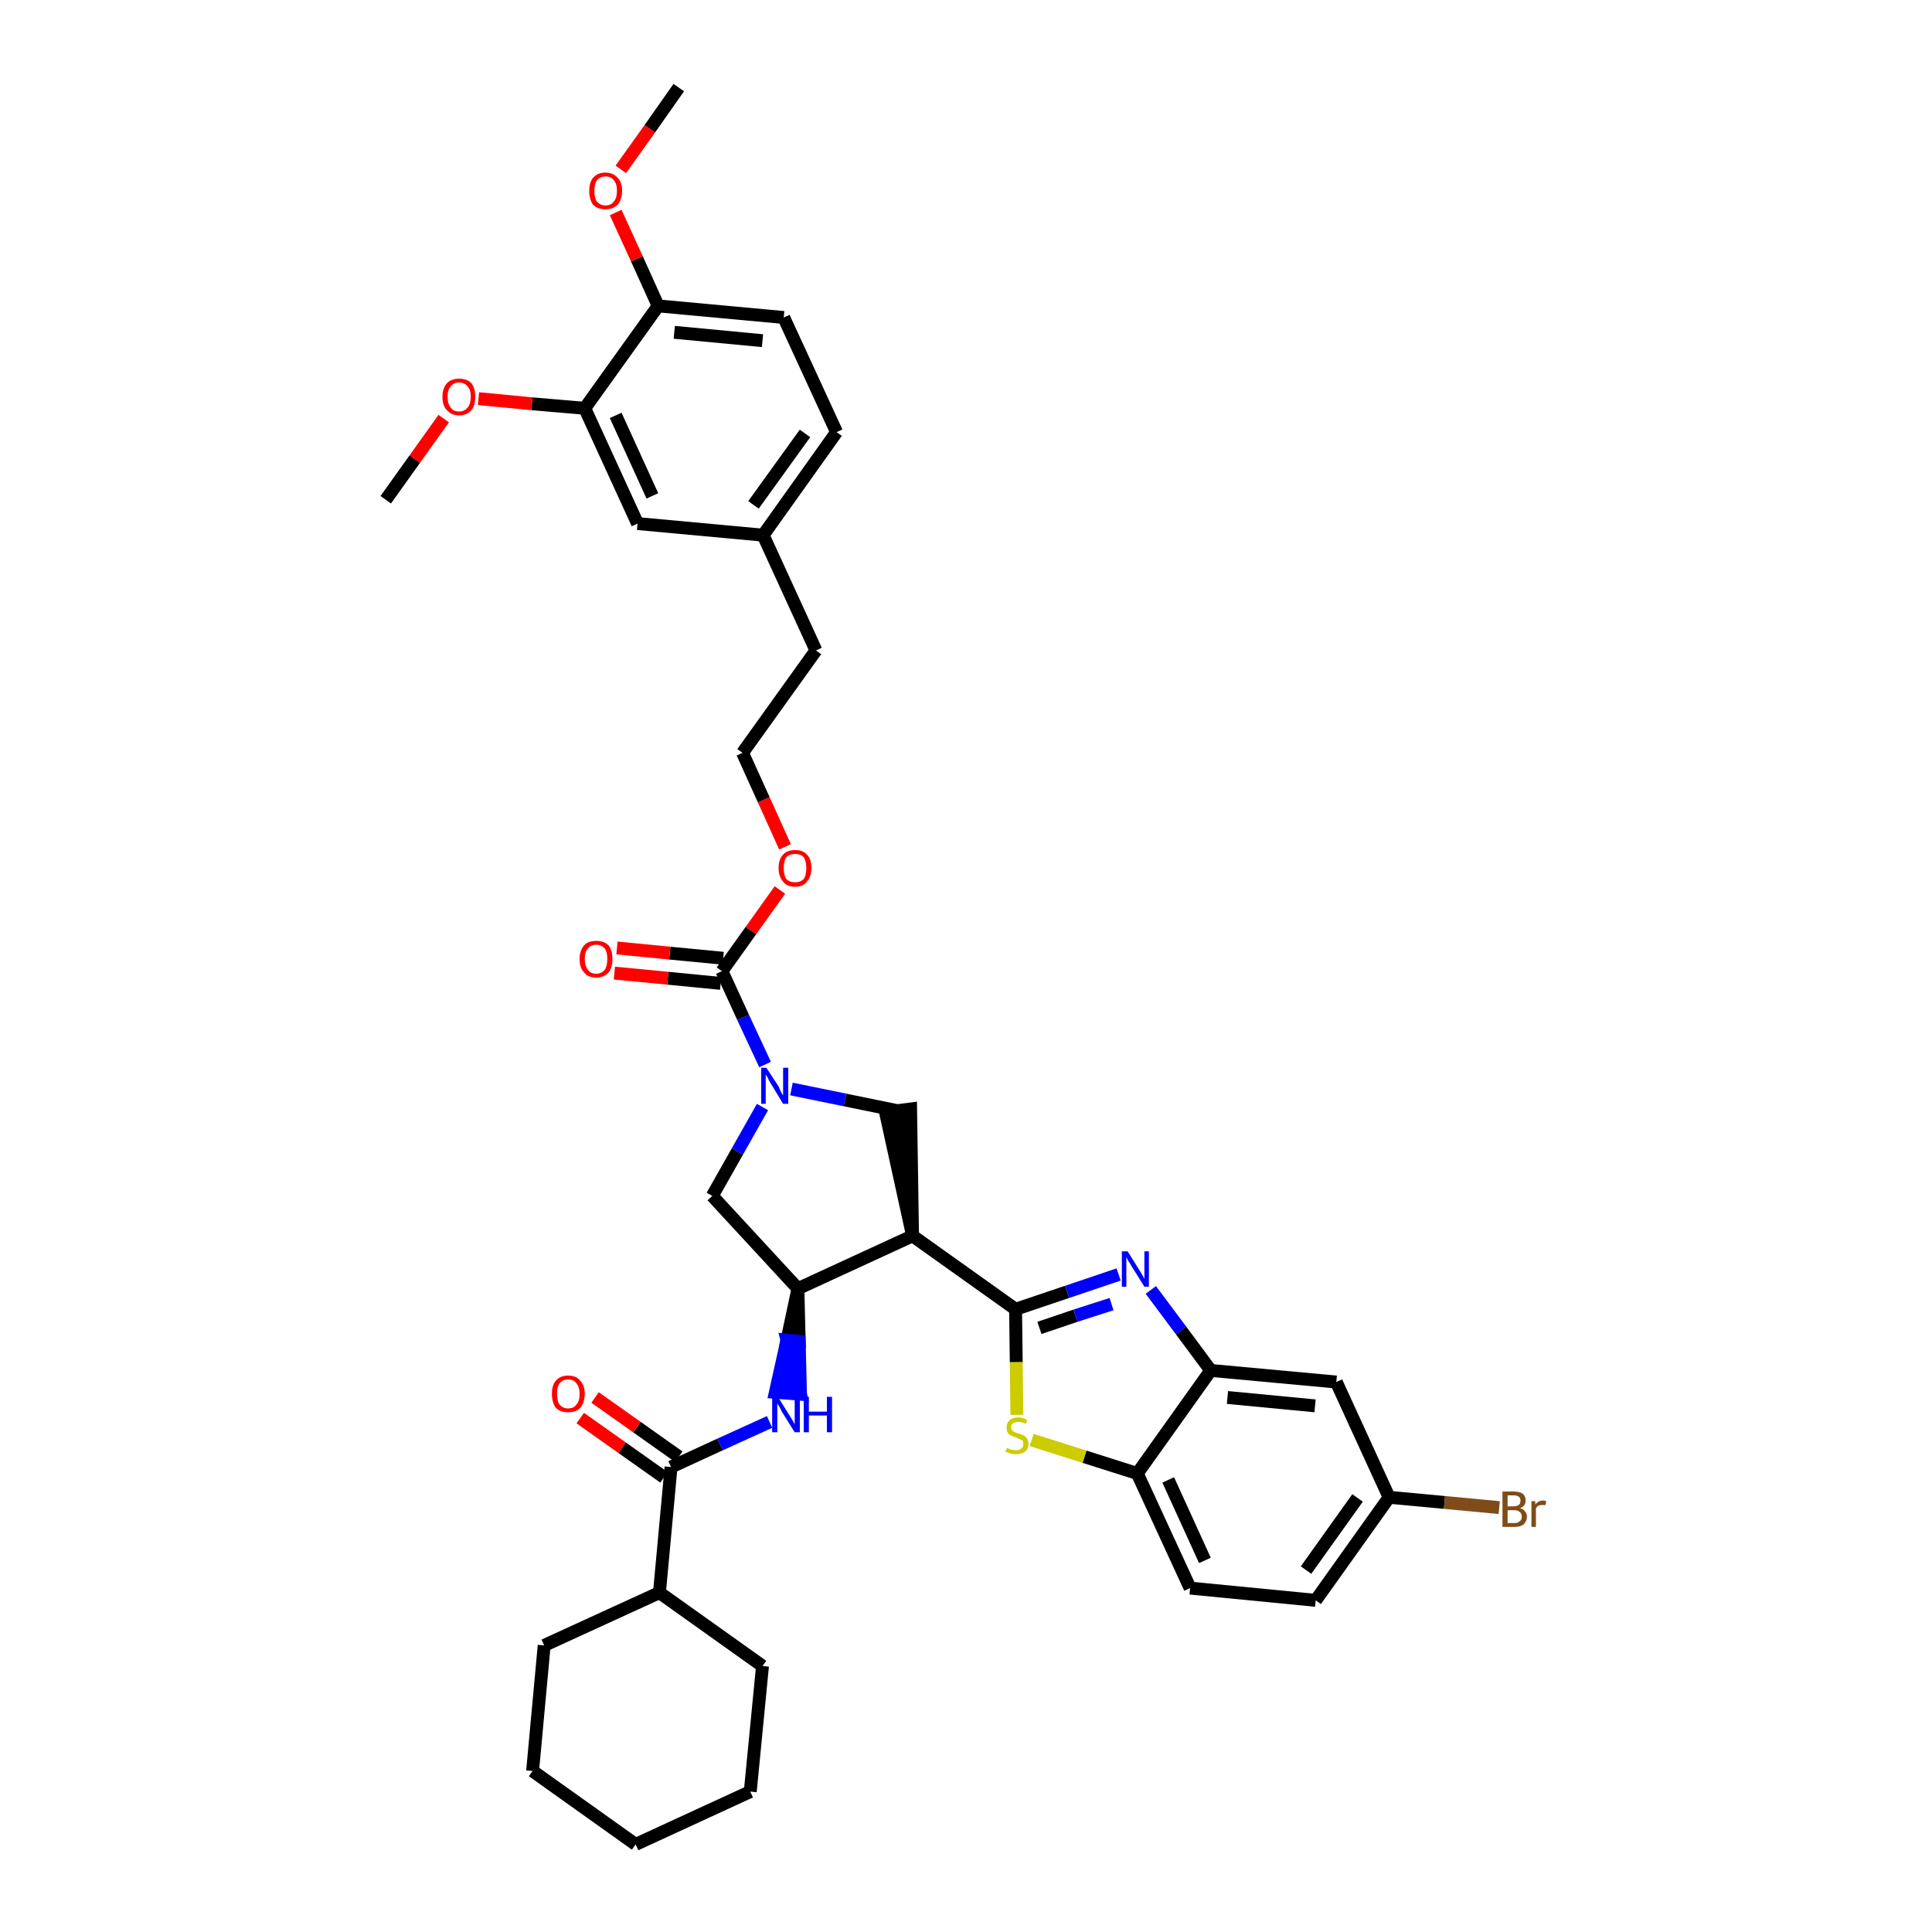 <?xml version='1.0' encoding='iso-8859-1'?>
<svg version='1.1' baseProfile='full'
              xmlns='http://www.w3.org/2000/svg'
                      xmlns:rdkit='http://www.rdkit.org/xml'
                      xmlns:xlink='http://www.w3.org/1999/xlink'
                  xml:space='preserve'
width='300px' height='300px' viewBox='0 0 300 300'>
<!-- END OF HEADER -->
<path class='bond-0 atom-0 atom-1' d='M 105.4,13.6 L 100.9,20.0' style='fill:none;fill-rule:evenodd;stroke:#000000;stroke-width:2.0px;stroke-linecap:butt;stroke-linejoin:miter;stroke-opacity:1' />
<path class='bond-0 atom-0 atom-1' d='M 100.9,20.0 L 96.4,26.3' style='fill:none;fill-rule:evenodd;stroke:#FF0000;stroke-width:2.0px;stroke-linecap:butt;stroke-linejoin:miter;stroke-opacity:1' />
<path class='bond-1 atom-1 atom-2' d='M 95.6,33.0 L 98.9,40.2' style='fill:none;fill-rule:evenodd;stroke:#FF0000;stroke-width:2.0px;stroke-linecap:butt;stroke-linejoin:miter;stroke-opacity:1' />
<path class='bond-1 atom-1 atom-2' d='M 98.9,40.2 L 102.2,47.5' style='fill:none;fill-rule:evenodd;stroke:#000000;stroke-width:2.0px;stroke-linecap:butt;stroke-linejoin:miter;stroke-opacity:1' />
<path class='bond-2 atom-2 atom-3' d='M 102.2,47.5 L 121.7,49.3' style='fill:none;fill-rule:evenodd;stroke:#000000;stroke-width:2.0px;stroke-linecap:butt;stroke-linejoin:miter;stroke-opacity:1' />
<path class='bond-2 atom-2 atom-3' d='M 104.7,51.6 L 118.4,52.9' style='fill:none;fill-rule:evenodd;stroke:#000000;stroke-width:2.0px;stroke-linecap:butt;stroke-linejoin:miter;stroke-opacity:1' />
<path class='bond-38 atom-36 atom-2' d='M 90.8,63.4 L 102.2,47.5' style='fill:none;fill-rule:evenodd;stroke:#000000;stroke-width:2.0px;stroke-linecap:butt;stroke-linejoin:miter;stroke-opacity:1' />
<path class='bond-3 atom-3 atom-4' d='M 121.7,49.3 L 129.9,67.1' style='fill:none;fill-rule:evenodd;stroke:#000000;stroke-width:2.0px;stroke-linecap:butt;stroke-linejoin:miter;stroke-opacity:1' />
<path class='bond-4 atom-4 atom-5' d='M 129.9,67.1 L 118.5,83.1' style='fill:none;fill-rule:evenodd;stroke:#000000;stroke-width:2.0px;stroke-linecap:butt;stroke-linejoin:miter;stroke-opacity:1' />
<path class='bond-4 atom-4 atom-5' d='M 125.0,67.3 L 117.0,78.4' style='fill:none;fill-rule:evenodd;stroke:#000000;stroke-width:2.0px;stroke-linecap:butt;stroke-linejoin:miter;stroke-opacity:1' />
<path class='bond-5 atom-5 atom-6' d='M 118.5,83.1 L 126.7,101.0' style='fill:none;fill-rule:evenodd;stroke:#000000;stroke-width:2.0px;stroke-linecap:butt;stroke-linejoin:miter;stroke-opacity:1' />
<path class='bond-34 atom-5 atom-35' d='M 118.5,83.1 L 99.0,81.3' style='fill:none;fill-rule:evenodd;stroke:#000000;stroke-width:2.0px;stroke-linecap:butt;stroke-linejoin:miter;stroke-opacity:1' />
<path class='bond-6 atom-6 atom-7' d='M 126.7,101.0 L 115.3,116.9' style='fill:none;fill-rule:evenodd;stroke:#000000;stroke-width:2.0px;stroke-linecap:butt;stroke-linejoin:miter;stroke-opacity:1' />
<path class='bond-7 atom-7 atom-8' d='M 115.3,116.9 L 118.6,124.2' style='fill:none;fill-rule:evenodd;stroke:#000000;stroke-width:2.0px;stroke-linecap:butt;stroke-linejoin:miter;stroke-opacity:1' />
<path class='bond-7 atom-7 atom-8' d='M 118.6,124.2 L 121.9,131.5' style='fill:none;fill-rule:evenodd;stroke:#FF0000;stroke-width:2.0px;stroke-linecap:butt;stroke-linejoin:miter;stroke-opacity:1' />
<path class='bond-8 atom-8 atom-9' d='M 121.1,138.2 L 116.6,144.5' style='fill:none;fill-rule:evenodd;stroke:#FF0000;stroke-width:2.0px;stroke-linecap:butt;stroke-linejoin:miter;stroke-opacity:1' />
<path class='bond-8 atom-8 atom-9' d='M 116.6,144.5 L 112.1,150.8' style='fill:none;fill-rule:evenodd;stroke:#000000;stroke-width:2.0px;stroke-linecap:butt;stroke-linejoin:miter;stroke-opacity:1' />
<path class='bond-9 atom-9 atom-10' d='M 112.3,148.8 L 104.0,148.0' style='fill:none;fill-rule:evenodd;stroke:#000000;stroke-width:2.0px;stroke-linecap:butt;stroke-linejoin:miter;stroke-opacity:1' />
<path class='bond-9 atom-9 atom-10' d='M 104.0,148.0 L 95.8,147.2' style='fill:none;fill-rule:evenodd;stroke:#FF0000;stroke-width:2.0px;stroke-linecap:butt;stroke-linejoin:miter;stroke-opacity:1' />
<path class='bond-9 atom-9 atom-10' d='M 111.9,152.7 L 103.7,151.9' style='fill:none;fill-rule:evenodd;stroke:#000000;stroke-width:2.0px;stroke-linecap:butt;stroke-linejoin:miter;stroke-opacity:1' />
<path class='bond-9 atom-9 atom-10' d='M 103.7,151.9 L 95.4,151.1' style='fill:none;fill-rule:evenodd;stroke:#FF0000;stroke-width:2.0px;stroke-linecap:butt;stroke-linejoin:miter;stroke-opacity:1' />
<path class='bond-10 atom-9 atom-11' d='M 112.1,150.8 L 115.4,158.0' style='fill:none;fill-rule:evenodd;stroke:#000000;stroke-width:2.0px;stroke-linecap:butt;stroke-linejoin:miter;stroke-opacity:1' />
<path class='bond-10 atom-9 atom-11' d='M 115.4,158.0 L 118.8,165.3' style='fill:none;fill-rule:evenodd;stroke:#0000FF;stroke-width:2.0px;stroke-linecap:butt;stroke-linejoin:miter;stroke-opacity:1' />
<path class='bond-11 atom-11 atom-12' d='M 118.4,171.9 L 114.5,178.8' style='fill:none;fill-rule:evenodd;stroke:#0000FF;stroke-width:2.0px;stroke-linecap:butt;stroke-linejoin:miter;stroke-opacity:1' />
<path class='bond-11 atom-11 atom-12' d='M 114.5,178.8 L 110.6,185.7' style='fill:none;fill-rule:evenodd;stroke:#000000;stroke-width:2.0px;stroke-linecap:butt;stroke-linejoin:miter;stroke-opacity:1' />
<path class='bond-39 atom-34 atom-11' d='M 139.5,172.5 L 131.2,170.8' style='fill:none;fill-rule:evenodd;stroke:#000000;stroke-width:2.0px;stroke-linecap:butt;stroke-linejoin:miter;stroke-opacity:1' />
<path class='bond-39 atom-34 atom-11' d='M 131.2,170.8 L 122.9,169.1' style='fill:none;fill-rule:evenodd;stroke:#0000FF;stroke-width:2.0px;stroke-linecap:butt;stroke-linejoin:miter;stroke-opacity:1' />
<path class='bond-12 atom-12 atom-13' d='M 110.6,185.7 L 123.9,200.1' style='fill:none;fill-rule:evenodd;stroke:#000000;stroke-width:2.0px;stroke-linecap:butt;stroke-linejoin:miter;stroke-opacity:1' />
<path class='bond-13 atom-13 atom-14' d='M 123.9,200.1 L 122.2,208.1 L 124.1,208.3 Z' style='fill:#000000;fill-rule:evenodd;fill-opacity:1;stroke:#000000;stroke-width:2.0px;stroke-linecap:butt;stroke-linejoin:miter;stroke-opacity:1;' />
<path class='bond-13 atom-13 atom-14' d='M 122.2,208.1 L 124.3,216.5 L 120.4,216.2 Z' style='fill:#0000FF;fill-rule:evenodd;fill-opacity:1;stroke:#0000FF;stroke-width:2.0px;stroke-linecap:butt;stroke-linejoin:miter;stroke-opacity:1;' />
<path class='bond-13 atom-13 atom-14' d='M 122.2,208.1 L 124.1,208.3 L 124.3,216.5 Z' style='fill:#0000FF;fill-rule:evenodd;fill-opacity:1;stroke:#0000FF;stroke-width:2.0px;stroke-linecap:butt;stroke-linejoin:miter;stroke-opacity:1;' />
<path class='bond-22 atom-13 atom-23' d='M 123.9,200.1 L 141.7,191.9' style='fill:none;fill-rule:evenodd;stroke:#000000;stroke-width:2.0px;stroke-linecap:butt;stroke-linejoin:miter;stroke-opacity:1' />
<path class='bond-14 atom-14 atom-15' d='M 119.5,220.8 L 111.8,224.3' style='fill:none;fill-rule:evenodd;stroke:#0000FF;stroke-width:2.0px;stroke-linecap:butt;stroke-linejoin:miter;stroke-opacity:1' />
<path class='bond-14 atom-14 atom-15' d='M 111.8,224.3 L 104.2,227.8' style='fill:none;fill-rule:evenodd;stroke:#000000;stroke-width:2.0px;stroke-linecap:butt;stroke-linejoin:miter;stroke-opacity:1' />
<path class='bond-15 atom-15 atom-16' d='M 105.4,226.2 L 98.9,221.6' style='fill:none;fill-rule:evenodd;stroke:#000000;stroke-width:2.0px;stroke-linecap:butt;stroke-linejoin:miter;stroke-opacity:1' />
<path class='bond-15 atom-15 atom-16' d='M 98.9,221.6 L 92.4,217.0' style='fill:none;fill-rule:evenodd;stroke:#FF0000;stroke-width:2.0px;stroke-linecap:butt;stroke-linejoin:miter;stroke-opacity:1' />
<path class='bond-15 atom-15 atom-16' d='M 103.1,229.4 L 96.6,224.8' style='fill:none;fill-rule:evenodd;stroke:#000000;stroke-width:2.0px;stroke-linecap:butt;stroke-linejoin:miter;stroke-opacity:1' />
<path class='bond-15 atom-15 atom-16' d='M 96.6,224.8 L 90.1,220.2' style='fill:none;fill-rule:evenodd;stroke:#FF0000;stroke-width:2.0px;stroke-linecap:butt;stroke-linejoin:miter;stroke-opacity:1' />
<path class='bond-16 atom-15 atom-17' d='M 104.2,227.8 L 102.4,247.3' style='fill:none;fill-rule:evenodd;stroke:#000000;stroke-width:2.0px;stroke-linecap:butt;stroke-linejoin:miter;stroke-opacity:1' />
<path class='bond-17 atom-17 atom-18' d='M 102.4,247.3 L 84.5,255.5' style='fill:none;fill-rule:evenodd;stroke:#000000;stroke-width:2.0px;stroke-linecap:butt;stroke-linejoin:miter;stroke-opacity:1' />
<path class='bond-40 atom-22 atom-17' d='M 118.4,258.7 L 102.4,247.3' style='fill:none;fill-rule:evenodd;stroke:#000000;stroke-width:2.0px;stroke-linecap:butt;stroke-linejoin:miter;stroke-opacity:1' />
<path class='bond-18 atom-18 atom-19' d='M 84.5,255.5 L 82.7,275.0' style='fill:none;fill-rule:evenodd;stroke:#000000;stroke-width:2.0px;stroke-linecap:butt;stroke-linejoin:miter;stroke-opacity:1' />
<path class='bond-19 atom-19 atom-20' d='M 82.7,275.0 L 98.7,286.4' style='fill:none;fill-rule:evenodd;stroke:#000000;stroke-width:2.0px;stroke-linecap:butt;stroke-linejoin:miter;stroke-opacity:1' />
<path class='bond-20 atom-20 atom-21' d='M 98.7,286.4 L 116.5,278.2' style='fill:none;fill-rule:evenodd;stroke:#000000;stroke-width:2.0px;stroke-linecap:butt;stroke-linejoin:miter;stroke-opacity:1' />
<path class='bond-21 atom-21 atom-22' d='M 116.5,278.2 L 118.4,258.7' style='fill:none;fill-rule:evenodd;stroke:#000000;stroke-width:2.0px;stroke-linecap:butt;stroke-linejoin:miter;stroke-opacity:1' />
<path class='bond-23 atom-23 atom-24' d='M 141.7,191.9 L 157.7,203.3' style='fill:none;fill-rule:evenodd;stroke:#000000;stroke-width:2.0px;stroke-linecap:butt;stroke-linejoin:miter;stroke-opacity:1' />
<path class='bond-33 atom-23 atom-34' d='M 141.7,191.9 L 141.4,172.2 L 137.5,172.7 Z' style='fill:#000000;fill-rule:evenodd;fill-opacity:1;stroke:#000000;stroke-width:2.0px;stroke-linecap:butt;stroke-linejoin:miter;stroke-opacity:1;' />
<path class='bond-24 atom-24 atom-25' d='M 157.7,203.3 L 165.7,200.6' style='fill:none;fill-rule:evenodd;stroke:#000000;stroke-width:2.0px;stroke-linecap:butt;stroke-linejoin:miter;stroke-opacity:1' />
<path class='bond-24 atom-24 atom-25' d='M 165.7,200.6 L 173.7,197.9' style='fill:none;fill-rule:evenodd;stroke:#0000FF;stroke-width:2.0px;stroke-linecap:butt;stroke-linejoin:miter;stroke-opacity:1' />
<path class='bond-24 atom-24 atom-25' d='M 161.4,206.2 L 167.0,204.3' style='fill:none;fill-rule:evenodd;stroke:#000000;stroke-width:2.0px;stroke-linecap:butt;stroke-linejoin:miter;stroke-opacity:1' />
<path class='bond-24 atom-24 atom-25' d='M 167.0,204.3 L 172.6,202.5' style='fill:none;fill-rule:evenodd;stroke:#0000FF;stroke-width:2.0px;stroke-linecap:butt;stroke-linejoin:miter;stroke-opacity:1' />
<path class='bond-41 atom-33 atom-24' d='M 157.9,219.7 L 157.8,211.5' style='fill:none;fill-rule:evenodd;stroke:#CCCC00;stroke-width:2.0px;stroke-linecap:butt;stroke-linejoin:miter;stroke-opacity:1' />
<path class='bond-41 atom-33 atom-24' d='M 157.8,211.5 L 157.7,203.3' style='fill:none;fill-rule:evenodd;stroke:#000000;stroke-width:2.0px;stroke-linecap:butt;stroke-linejoin:miter;stroke-opacity:1' />
<path class='bond-25 atom-25 atom-26' d='M 178.7,200.3 L 183.4,206.6' style='fill:none;fill-rule:evenodd;stroke:#0000FF;stroke-width:2.0px;stroke-linecap:butt;stroke-linejoin:miter;stroke-opacity:1' />
<path class='bond-25 atom-25 atom-26' d='M 183.4,206.6 L 188.0,212.8' style='fill:none;fill-rule:evenodd;stroke:#000000;stroke-width:2.0px;stroke-linecap:butt;stroke-linejoin:miter;stroke-opacity:1' />
<path class='bond-26 atom-26 atom-27' d='M 188.0,212.8 L 207.5,214.6' style='fill:none;fill-rule:evenodd;stroke:#000000;stroke-width:2.0px;stroke-linecap:butt;stroke-linejoin:miter;stroke-opacity:1' />
<path class='bond-26 atom-26 atom-27' d='M 190.6,217.0 L 204.2,218.3' style='fill:none;fill-rule:evenodd;stroke:#000000;stroke-width:2.0px;stroke-linecap:butt;stroke-linejoin:miter;stroke-opacity:1' />
<path class='bond-42 atom-32 atom-26' d='M 176.6,228.8 L 188.0,212.8' style='fill:none;fill-rule:evenodd;stroke:#000000;stroke-width:2.0px;stroke-linecap:butt;stroke-linejoin:miter;stroke-opacity:1' />
<path class='bond-27 atom-27 atom-28' d='M 207.5,214.6 L 215.7,232.5' style='fill:none;fill-rule:evenodd;stroke:#000000;stroke-width:2.0px;stroke-linecap:butt;stroke-linejoin:miter;stroke-opacity:1' />
<path class='bond-28 atom-28 atom-29' d='M 215.7,232.5 L 224.3,233.3' style='fill:none;fill-rule:evenodd;stroke:#000000;stroke-width:2.0px;stroke-linecap:butt;stroke-linejoin:miter;stroke-opacity:1' />
<path class='bond-28 atom-28 atom-29' d='M 224.3,233.3 L 232.8,234.1' style='fill:none;fill-rule:evenodd;stroke:#7F4C19;stroke-width:2.0px;stroke-linecap:butt;stroke-linejoin:miter;stroke-opacity:1' />
<path class='bond-29 atom-28 atom-30' d='M 215.7,232.5 L 204.3,248.5' style='fill:none;fill-rule:evenodd;stroke:#000000;stroke-width:2.0px;stroke-linecap:butt;stroke-linejoin:miter;stroke-opacity:1' />
<path class='bond-29 atom-28 atom-30' d='M 210.8,232.6 L 202.8,243.8' style='fill:none;fill-rule:evenodd;stroke:#000000;stroke-width:2.0px;stroke-linecap:butt;stroke-linejoin:miter;stroke-opacity:1' />
<path class='bond-30 atom-30 atom-31' d='M 204.3,248.5 L 184.8,246.6' style='fill:none;fill-rule:evenodd;stroke:#000000;stroke-width:2.0px;stroke-linecap:butt;stroke-linejoin:miter;stroke-opacity:1' />
<path class='bond-31 atom-31 atom-32' d='M 184.8,246.6 L 176.6,228.8' style='fill:none;fill-rule:evenodd;stroke:#000000;stroke-width:2.0px;stroke-linecap:butt;stroke-linejoin:miter;stroke-opacity:1' />
<path class='bond-31 atom-31 atom-32' d='M 187.1,242.3 L 181.4,229.8' style='fill:none;fill-rule:evenodd;stroke:#000000;stroke-width:2.0px;stroke-linecap:butt;stroke-linejoin:miter;stroke-opacity:1' />
<path class='bond-32 atom-32 atom-33' d='M 176.6,228.8 L 168.4,226.2' style='fill:none;fill-rule:evenodd;stroke:#000000;stroke-width:2.0px;stroke-linecap:butt;stroke-linejoin:miter;stroke-opacity:1' />
<path class='bond-32 atom-32 atom-33' d='M 168.4,226.2 L 160.2,223.6' style='fill:none;fill-rule:evenodd;stroke:#CCCC00;stroke-width:2.0px;stroke-linecap:butt;stroke-linejoin:miter;stroke-opacity:1' />
<path class='bond-35 atom-35 atom-36' d='M 99.0,81.3 L 90.8,63.4' style='fill:none;fill-rule:evenodd;stroke:#000000;stroke-width:2.0px;stroke-linecap:butt;stroke-linejoin:miter;stroke-opacity:1' />
<path class='bond-35 atom-35 atom-36' d='M 101.3,77.0 L 95.6,64.5' style='fill:none;fill-rule:evenodd;stroke:#000000;stroke-width:2.0px;stroke-linecap:butt;stroke-linejoin:miter;stroke-opacity:1' />
<path class='bond-36 atom-36 atom-37' d='M 90.8,63.4 L 82.6,62.7' style='fill:none;fill-rule:evenodd;stroke:#000000;stroke-width:2.0px;stroke-linecap:butt;stroke-linejoin:miter;stroke-opacity:1' />
<path class='bond-36 atom-36 atom-37' d='M 82.6,62.7 L 74.3,61.9' style='fill:none;fill-rule:evenodd;stroke:#FF0000;stroke-width:2.0px;stroke-linecap:butt;stroke-linejoin:miter;stroke-opacity:1' />
<path class='bond-37 atom-37 atom-38' d='M 68.9,65.0 L 64.4,71.3' style='fill:none;fill-rule:evenodd;stroke:#FF0000;stroke-width:2.0px;stroke-linecap:butt;stroke-linejoin:miter;stroke-opacity:1' />
<path class='bond-37 atom-37 atom-38' d='M 64.4,71.3 L 59.9,77.6' style='fill:none;fill-rule:evenodd;stroke:#000000;stroke-width:2.0px;stroke-linecap:butt;stroke-linejoin:miter;stroke-opacity:1' />
<path  class='atom-1' d='M 91.5 29.6
Q 91.5 28.3, 92.1 27.6
Q 92.8 26.8, 94.0 26.8
Q 95.2 26.8, 95.9 27.6
Q 96.6 28.3, 96.6 29.6
Q 96.6 31.0, 95.9 31.8
Q 95.2 32.5, 94.0 32.5
Q 92.8 32.5, 92.1 31.8
Q 91.5 31.0, 91.5 29.6
M 94.0 31.9
Q 94.9 31.9, 95.3 31.3
Q 95.8 30.8, 95.8 29.6
Q 95.8 28.5, 95.3 28.0
Q 94.9 27.4, 94.0 27.4
Q 93.2 27.4, 92.7 28.0
Q 92.3 28.5, 92.3 29.6
Q 92.3 30.8, 92.7 31.3
Q 93.2 31.9, 94.0 31.9
' fill='#FF0000'/>
<path  class='atom-8' d='M 120.9 134.8
Q 120.9 133.4, 121.6 132.7
Q 122.2 132.0, 123.5 132.0
Q 124.7 132.0, 125.3 132.7
Q 126.0 133.4, 126.0 134.8
Q 126.0 136.1, 125.3 136.9
Q 124.7 137.7, 123.5 137.7
Q 122.2 137.7, 121.6 136.9
Q 120.9 136.1, 120.9 134.8
M 123.5 137.0
Q 124.3 137.0, 124.8 136.5
Q 125.2 135.9, 125.2 134.8
Q 125.2 133.7, 124.8 133.1
Q 124.3 132.6, 123.5 132.6
Q 122.6 132.6, 122.1 133.1
Q 121.7 133.7, 121.7 134.8
Q 121.7 135.9, 122.1 136.5
Q 122.6 137.0, 123.5 137.0
' fill='#FF0000'/>
<path  class='atom-10' d='M 90.0 148.9
Q 90.0 147.6, 90.7 146.8
Q 91.3 146.1, 92.6 146.1
Q 93.8 146.1, 94.5 146.8
Q 95.1 147.6, 95.1 148.9
Q 95.1 150.3, 94.5 151.0
Q 93.8 151.8, 92.6 151.8
Q 91.3 151.8, 90.7 151.0
Q 90.0 150.3, 90.0 148.9
M 92.6 151.2
Q 93.4 151.2, 93.9 150.6
Q 94.3 150.0, 94.3 148.9
Q 94.3 147.8, 93.9 147.3
Q 93.4 146.7, 92.6 146.7
Q 91.7 146.7, 91.3 147.3
Q 90.8 147.8, 90.8 148.9
Q 90.8 150.0, 91.3 150.6
Q 91.7 151.2, 92.6 151.2
' fill='#FF0000'/>
<path  class='atom-11' d='M 119.0 165.8
L 120.9 168.7
Q 121.0 169.0, 121.3 169.6
Q 121.6 170.1, 121.6 170.1
L 121.6 165.8
L 122.4 165.8
L 122.4 171.4
L 121.6 171.4
L 119.6 168.1
Q 119.4 167.8, 119.2 167.3
Q 118.9 166.9, 118.9 166.8
L 118.9 171.4
L 118.2 171.4
L 118.2 165.8
L 119.0 165.8
' fill='#0000FF'/>
<path  class='atom-14' d='M 120.8 216.9
L 122.6 219.8
Q 122.8 220.1, 123.1 220.6
Q 123.4 221.1, 123.4 221.2
L 123.4 216.9
L 124.2 216.9
L 124.2 222.4
L 123.4 222.4
L 121.4 219.2
Q 121.2 218.8, 121.0 218.4
Q 120.7 218.0, 120.7 217.8
L 120.7 222.4
L 119.9 222.4
L 119.9 216.9
L 120.8 216.9
' fill='#0000FF'/>
<path  class='atom-14' d='M 124.8 216.9
L 125.6 216.9
L 125.6 219.2
L 128.4 219.2
L 128.4 216.9
L 129.2 216.9
L 129.2 222.4
L 128.4 222.4
L 128.4 219.8
L 125.6 219.8
L 125.6 222.4
L 124.8 222.4
L 124.8 216.9
' fill='#0000FF'/>
<path  class='atom-16' d='M 85.7 216.4
Q 85.7 215.1, 86.3 214.4
Q 87.0 213.6, 88.2 213.6
Q 89.5 213.6, 90.1 214.4
Q 90.8 215.1, 90.8 216.4
Q 90.8 217.8, 90.1 218.6
Q 89.5 219.3, 88.2 219.3
Q 87.0 219.3, 86.3 218.6
Q 85.7 217.8, 85.7 216.4
M 88.2 218.7
Q 89.1 218.7, 89.5 218.1
Q 90.0 217.6, 90.0 216.4
Q 90.0 215.4, 89.5 214.8
Q 89.1 214.2, 88.2 214.2
Q 87.4 214.2, 86.9 214.8
Q 86.5 215.3, 86.5 216.4
Q 86.5 217.6, 86.9 218.1
Q 87.4 218.7, 88.2 218.7
' fill='#FF0000'/>
<path  class='atom-25' d='M 175.1 194.3
L 176.9 197.2
Q 177.1 197.5, 177.4 198.0
Q 177.7 198.6, 177.7 198.6
L 177.7 194.3
L 178.4 194.3
L 178.4 199.8
L 177.7 199.8
L 175.7 196.6
Q 175.5 196.2, 175.2 195.8
Q 175.0 195.4, 174.9 195.2
L 174.9 199.8
L 174.2 199.8
L 174.2 194.3
L 175.1 194.3
' fill='#0000FF'/>
<path  class='atom-29' d='M 236.0 234.2
Q 236.6 234.3, 236.8 234.7
Q 237.1 235.0, 237.1 235.5
Q 237.1 236.2, 236.6 236.7
Q 236.1 237.1, 235.2 237.1
L 233.3 237.1
L 233.3 231.6
L 235.0 231.6
Q 235.9 231.6, 236.4 231.9
Q 236.9 232.3, 236.9 233.0
Q 236.9 233.9, 236.0 234.2
M 234.1 232.2
L 234.1 233.9
L 235.0 233.9
Q 235.5 233.9, 235.8 233.7
Q 236.1 233.5, 236.1 233.0
Q 236.1 232.2, 235.0 232.2
L 234.1 232.2
M 235.2 236.5
Q 235.7 236.5, 236.0 236.2
Q 236.3 236.0, 236.3 235.5
Q 236.3 235.0, 236.0 234.8
Q 235.7 234.5, 235.1 234.5
L 234.1 234.5
L 234.1 236.5
L 235.2 236.5
' fill='#7F4C19'/>
<path  class='atom-29' d='M 238.4 233.1
L 238.4 233.6
Q 238.9 233.0, 239.6 233.0
Q 239.8 233.0, 240.1 233.1
L 240.0 233.7
Q 239.6 233.7, 239.4 233.7
Q 239.1 233.7, 238.9 233.8
Q 238.7 233.9, 238.5 234.2
L 238.5 237.1
L 237.8 237.1
L 237.8 233.1
L 238.4 233.1
' fill='#7F4C19'/>
<path  class='atom-33' d='M 156.4 224.8
Q 156.4 224.8, 156.7 225.0
Q 156.9 225.1, 157.2 225.1
Q 157.5 225.2, 157.8 225.2
Q 158.3 225.2, 158.6 224.9
Q 158.9 224.7, 158.9 224.2
Q 158.9 223.9, 158.8 223.7
Q 158.6 223.6, 158.4 223.5
Q 158.1 223.4, 157.8 223.2
Q 157.3 223.1, 157.0 222.9
Q 156.7 222.8, 156.5 222.5
Q 156.3 222.2, 156.3 221.7
Q 156.3 221.0, 156.7 220.6
Q 157.2 220.1, 158.1 220.1
Q 158.8 220.1, 159.5 220.5
L 159.3 221.1
Q 158.7 220.8, 158.2 220.8
Q 157.6 220.8, 157.3 221.0
Q 157.0 221.2, 157.0 221.6
Q 157.0 221.9, 157.2 222.1
Q 157.3 222.3, 157.6 222.4
Q 157.8 222.5, 158.2 222.6
Q 158.7 222.8, 159.0 222.9
Q 159.3 223.1, 159.5 223.4
Q 159.7 223.7, 159.7 224.2
Q 159.7 225.0, 159.2 225.4
Q 158.7 225.8, 157.8 225.8
Q 157.3 225.8, 156.9 225.7
Q 156.6 225.6, 156.1 225.4
L 156.4 224.8
' fill='#CCCC00'/>
<path  class='atom-37' d='M 68.7 61.6
Q 68.7 60.3, 69.4 59.5
Q 70.1 58.8, 71.3 58.8
Q 72.5 58.8, 73.2 59.5
Q 73.8 60.3, 73.8 61.6
Q 73.8 63.0, 73.2 63.7
Q 72.5 64.5, 71.3 64.5
Q 70.1 64.5, 69.4 63.7
Q 68.7 63.0, 68.7 61.6
M 71.3 63.9
Q 72.1 63.9, 72.6 63.3
Q 73.1 62.7, 73.1 61.6
Q 73.1 60.5, 72.6 60.0
Q 72.1 59.4, 71.3 59.4
Q 70.4 59.4, 70.0 60.0
Q 69.5 60.5, 69.5 61.6
Q 69.5 62.7, 70.0 63.3
Q 70.4 63.9, 71.3 63.9
' fill='#FF0000'/>
</svg>
